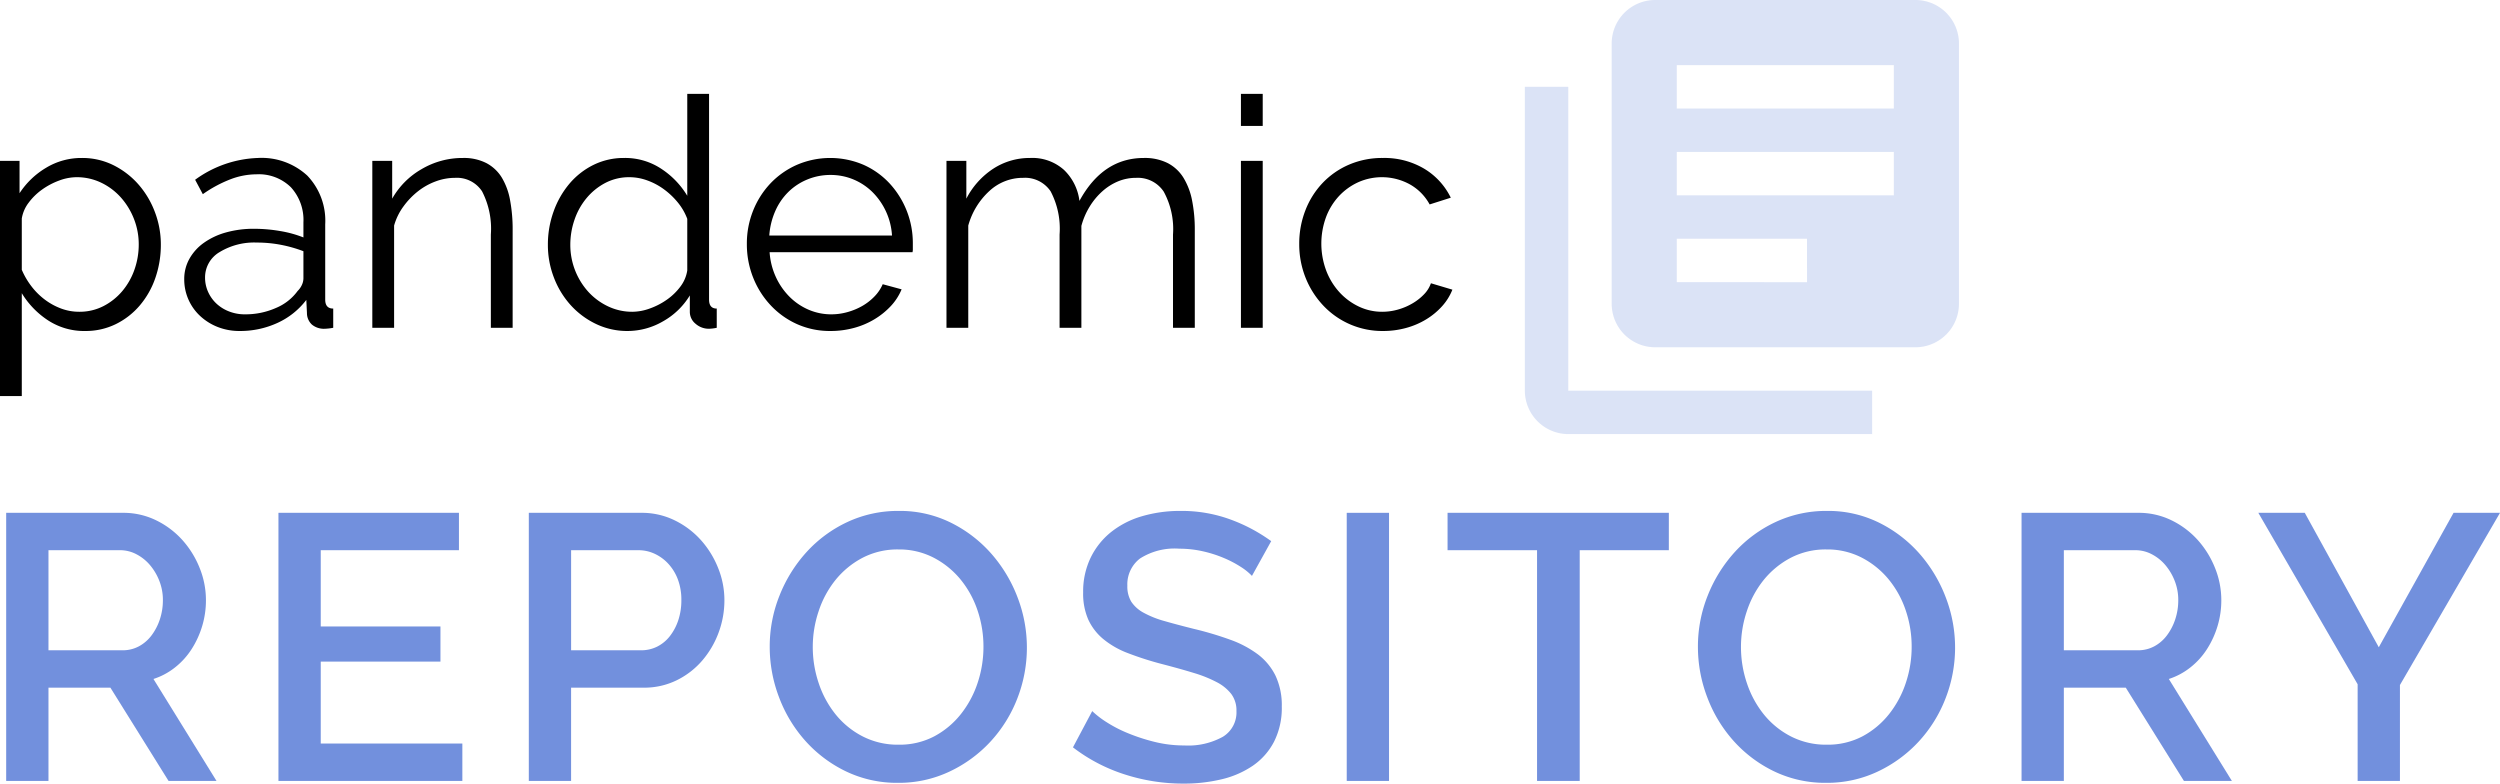 <svg xmlns="http://www.w3.org/2000/svg" width="218.471" height="68.476" viewBox="0 0 218.471 68.476"><g id="Layer_2" data-name="Layer 2"><g id="Header"><path d="M137.048,7.587h-3.794V34.142a3.805,3.805,0,0,0,3.794,3.793h26.555V34.142H137.048ZM167.396,0H144.635a3.805,3.805,0,0,0-3.793,3.793V26.555a3.805,3.805,0,0,0,3.793,3.793h22.761a3.805,3.805,0,0,0,3.794-3.793V3.793A3.805,3.805,0,0,0,167.396,0Zm-1.897,17.071H146.531V13.277h18.968Zm-7.587,7.587H146.531V20.864h11.38Zm7.587-15.174H146.531V5.69h18.968Z" fill="#7290dd" opacity="0.25"/><path d="M7.448,28.925a5.762,5.762,0,0,1-3.262-.938,7.46,7.46,0,0,1-2.282-2.366v8.988H0V14.057H1.708v2.828a7.082,7.082,0,0,1,2.324-2.226,5.951,5.951,0,0,1,3.108-.854,6.112,6.112,0,0,1,2.772.63,7.122,7.122,0,0,1,2.184,1.68,7.805,7.805,0,0,1,1.442,2.422,7.946,7.946,0,0,1,.518,2.828,8.831,8.831,0,0,1-.476,2.912,7.431,7.431,0,0,1-1.358,2.408,6.525,6.525,0,0,1-2.1,1.638A5.956,5.956,0,0,1,7.448,28.925Zm-.532-1.68a4.562,4.562,0,0,0,2.142-.504,5.333,5.333,0,0,0,1.652-1.33,5.972,5.972,0,0,0,1.05-1.876,6.579,6.579,0,0,0,.364-2.17,6.051,6.051,0,0,0-.42-2.24,6.194,6.194,0,0,0-1.148-1.876,5.463,5.463,0,0,0-1.722-1.288,4.899,4.899,0,0,0-2.142-.476,4.406,4.406,0,0,0-1.526.294,6.271,6.271,0,0,0-1.484.784,5.282,5.282,0,0,0-1.176,1.148,3.094,3.094,0,0,0-.602,1.386v4.48a6.677,6.677,0,0,0,.854,1.456,6.007,6.007,0,0,0,1.176,1.162,5.613,5.613,0,0,0,1.414.77A4.475,4.475,0,0,0,6.916,27.245Z"/><path d="M20.944,28.925a5.157,5.157,0,0,1-1.918-.35,4.837,4.837,0,0,1-1.54-.966,4.354,4.354,0,0,1-1.386-3.22,3.592,3.592,0,0,1,.448-1.764,4.263,4.263,0,0,1,1.26-1.4,6.174,6.174,0,0,1,1.932-.91,8.905,8.905,0,0,1,2.464-.322,13.49,13.49,0,0,1,2.268.196,9.863,9.863,0,0,1,2.044.56V19.433a4.234,4.234,0,0,0-1.092-3.066A4.001,4.001,0,0,0,22.4,15.233a6.431,6.431,0,0,0-2.296.448,11.076,11.076,0,0,0-2.38,1.288l-.672-1.26A9.853,9.853,0,0,1,22.54,13.805a5.889,5.889,0,0,1,4.312,1.54A5.694,5.694,0,0,1,28.42,19.601v6.58q0,.784.7.784v1.68a4.551,4.551,0,0,1-.728.084,1.637,1.637,0,0,1-1.134-.364,1.367,1.367,0,0,1-.434-1.008l-.056-1.148a6.612,6.612,0,0,1-2.534,2.016A7.803,7.803,0,0,1,20.944,28.925Zm.448-1.456a6.575,6.575,0,0,0,2.73-.56,4.46,4.46,0,0,0,1.89-1.484,1.742,1.742,0,0,0,.378-.546,1.393,1.393,0,0,0,.126-.546v-2.38a11.71,11.71,0,0,0-1.974-.56,11.078,11.078,0,0,0-2.086-.196,5.804,5.804,0,0,0-3.276.84,2.554,2.554,0,0,0-1.26,2.212,3.023,3.023,0,0,0,.266,1.26,3.194,3.194,0,0,0,.728,1.022,3.404,3.404,0,0,0,1.106.686A3.728,3.728,0,0,0,21.392,27.469Z"/><path d="M44.799,28.645H42.895V20.497a7.109,7.109,0,0,0-.77-3.78A2.631,2.631,0,0,0,39.76,15.541a4.853,4.853,0,0,0-1.68.308,5.673,5.673,0,0,0-1.554.868,6.639,6.639,0,0,0-1.274,1.33,5.207,5.207,0,0,0-.812,1.666v8.932H32.536V14.057h1.736v3.304a6.855,6.855,0,0,1,2.562-2.576,7.026,7.026,0,0,1,3.626-.98,4.3,4.3,0,0,1,2.044.448,3.491,3.491,0,0,1,1.344,1.26,5.821,5.821,0,0,1,.728,1.988,13.995,13.995,0,0,1,.224,2.604Z"/><path d="M54.851,28.925a6.282,6.282,0,0,1-2.8-.63,7.113,7.113,0,0,1-2.212-1.666,7.646,7.646,0,0,1-1.442-2.394,7.898,7.898,0,0,1-.518-2.842,8.498,8.498,0,0,1,.504-2.926,7.822,7.822,0,0,1,1.386-2.422,6.545,6.545,0,0,1,2.1-1.638,5.955,5.955,0,0,1,2.674-.602,5.708,5.708,0,0,1,3.276.966,7.313,7.313,0,0,1,2.24,2.338V8.205h1.904V26.181q0,.784.672.784v1.68a3.62,3.62,0,0,1-.672.084,1.744,1.744,0,0,1-1.176-.434,1.337,1.337,0,0,1-.504-1.05V25.817a6.381,6.381,0,0,1-2.352,2.268A6.171,6.171,0,0,1,54.851,28.925Zm.42-1.68a4.53,4.53,0,0,0,1.498-.28,6.148,6.148,0,0,0,1.498-.77,5.158,5.158,0,0,0,1.19-1.148,3.109,3.109,0,0,0,.602-1.414V19.125a5.01,5.01,0,0,0-.812-1.414,6.547,6.547,0,0,0-1.218-1.162,5.736,5.736,0,0,0-1.47-.784,4.562,4.562,0,0,0-1.54-.28,4.479,4.479,0,0,0-2.128.504,5.378,5.378,0,0,0-1.638,1.33,5.926,5.926,0,0,0-1.05,1.89,6.704,6.704,0,0,0-.364,2.184,6.117,6.117,0,0,0,1.568,4.102,5.547,5.547,0,0,0,1.722,1.274A4.889,4.889,0,0,0,55.272,27.245Z"/><path d="M72.575,28.925a7.014,7.014,0,0,1-2.926-.602,7.164,7.164,0,0,1-2.31-1.652,7.652,7.652,0,0,1-1.526-2.422,7.869,7.869,0,0,1-.546-2.94,7.691,7.691,0,0,1,.546-2.898,7.501,7.501,0,0,1,1.512-2.38,7.184,7.184,0,0,1,2.31-1.624,7.376,7.376,0,0,1,5.838,0,6.968,6.968,0,0,1,2.282,1.638,7.694,7.694,0,0,1,2.016,5.236v.448a1.13,1.13,0,0,1-.028.308H67.255a6.138,6.138,0,0,0,.546,2.17,5.961,5.961,0,0,0,1.19,1.722,5.32,5.32,0,0,0,1.666,1.134,4.983,4.983,0,0,0,2.002.406,5.168,5.168,0,0,0,1.4-.196,5.644,5.644,0,0,0,1.288-.532,4.776,4.776,0,0,0,1.064-.826,3.544,3.544,0,0,0,.728-1.078l1.652.448a4.856,4.856,0,0,1-.952,1.47,6.632,6.632,0,0,1-1.428,1.148,6.985,6.985,0,0,1-1.792.756A7.769,7.769,0,0,1,72.575,28.925Zm5.376-8.344A5.853,5.853,0,0,0,76.23,16.773a5.215,5.215,0,0,0-1.652-1.092,5.144,5.144,0,0,0-2.002-.392,5.249,5.249,0,0,0-2.016.392,5.172,5.172,0,0,0-1.666,1.092,5.38,5.38,0,0,0-1.148,1.68,6.361,6.361,0,0,0-.518,2.128Z"/><path d="M104.411,28.645h-1.904V20.497a6.829,6.829,0,0,0-.812-3.752,2.716,2.716,0,0,0-2.408-1.204,4.083,4.083,0,0,0-1.581.308,4.863,4.863,0,0,0-1.372.868,5.932,5.932,0,0,0-1.106,1.33,6.391,6.391,0,0,0-.728,1.694v8.904H92.595V20.497a7.009,7.009,0,0,0-.784-3.78,2.694,2.694,0,0,0-2.408-1.176,4.294,4.294,0,0,0-2.94,1.148,6.393,6.393,0,0,0-1.848,3.024v8.932H82.711V14.057h1.736v3.304a6.898,6.898,0,0,1,2.352-2.618,5.825,5.825,0,0,1,3.22-.938,4.146,4.146,0,0,1,2.954,1.036,4.513,4.513,0,0,1,1.358,2.716q2.043-3.752,5.628-3.752a4.453,4.453,0,0,1,2.086.448,3.535,3.535,0,0,1,1.372,1.274,5.974,5.974,0,0,1,.756,1.988,12.982,12.982,0,0,1,.238,2.59Z"/><path d="M108.443,11.005v-2.8h1.904v2.8Zm0,17.64V14.057h1.904V28.645Z"/><path d="M113.538,21.309a7.979,7.979,0,0,1,.532-2.912,7.276,7.276,0,0,1,1.498-2.394,6.999,6.999,0,0,1,2.31-1.61,7.324,7.324,0,0,1,2.968-.588,6.811,6.811,0,0,1,3.612.938,6.031,6.031,0,0,1,2.324,2.534l-1.848.588a4.437,4.437,0,0,0-1.722-1.75,5.08,5.08,0,0,0-4.536-.182,5.327,5.327,0,0,0-1.68,1.218,5.597,5.597,0,0,0-1.12,1.834,6.744,6.744,0,0,0,.014,4.648,5.932,5.932,0,0,0,1.148,1.89,5.466,5.466,0,0,0,1.694,1.26,4.709,4.709,0,0,0,2.058.462,5.019,5.019,0,0,0,1.386-.196,5.336,5.336,0,0,0,1.274-.546,4.577,4.577,0,0,0,1.008-.798,2.597,2.597,0,0,0,.588-.952l1.876.56a4.769,4.769,0,0,1-.896,1.442,6.168,6.168,0,0,1-1.386,1.148,6.784,6.784,0,0,1-1.764.756,7.512,7.512,0,0,1-2.002.266,7.084,7.084,0,0,1-5.264-2.254,7.652,7.652,0,0,1-1.526-2.422A7.869,7.869,0,0,1,113.538,21.309Z"/><path d="M.54,68.245V44.815H10.737a6.506,6.506,0,0,1,2.92.66,7.487,7.487,0,0,1,2.293,1.732A8.18,8.18,0,0,1,17.453,49.65a7.493,7.493,0,0,1,.544,2.788,7.818,7.818,0,0,1-.33,2.277,7.978,7.978,0,0,1-.924,2.013,6.491,6.491,0,0,1-1.452,1.601A5.976,5.976,0,0,1,13.41,59.335l5.511,8.91H14.73L9.648,60.094H4.236v8.151ZM4.236,56.827h6.468a2.977,2.977,0,0,0,1.435-.346,3.402,3.402,0,0,0,1.106-.957,4.856,4.856,0,0,0,.726-1.403,5.279,5.279,0,0,0,.264-1.683,4.532,4.532,0,0,0-.314-1.683,4.839,4.839,0,0,0-.825-1.386,3.916,3.916,0,0,0-1.188-.941,3.038,3.038,0,0,0-1.402-.347h-6.27Z" fill="#7290dd"/><path d="M40.404,64.978v3.267H24.333V44.815H40.107v3.267H28.029v6.666H38.49V57.817H28.029v7.161Z" fill="#7290dd"/><path d="M46.212,68.245V44.815h9.834a6.509,6.509,0,0,1,2.92.66A7.487,7.487,0,0,1,61.26,47.207,8.181,8.181,0,0,1,62.761,49.65a7.483,7.483,0,0,1,.544,2.788,8.094,8.094,0,0,1-.511,2.854,7.995,7.995,0,0,1-1.435,2.442,6.994,6.994,0,0,1-2.228,1.716,6.435,6.435,0,0,1-2.888.644h-6.336v8.151ZM49.908,56.827h6.105a3.097,3.097,0,0,0,1.435-.33,3.286,3.286,0,0,0,1.105-.924,4.614,4.614,0,0,0,.726-1.386,5.508,5.508,0,0,0,.264-1.749,5.042,5.042,0,0,0-.297-1.782,4.188,4.188,0,0,0-.825-1.369,3.788,3.788,0,0,0-1.205-.891,3.306,3.306,0,0,0-1.402-.314H49.908Z" fill="#7290dd"/><path d="M78.485,68.41a10.273,10.273,0,0,1-4.57-1.007,11.38,11.38,0,0,1-3.548-2.673,12.077,12.077,0,0,1-2.293-3.812,12.349,12.349,0,0,1-.809-4.389,11.961,11.961,0,0,1,.858-4.488,12.451,12.451,0,0,1,2.359-3.795,11.275,11.275,0,0,1,3.564-2.624,10.421,10.421,0,0,1,4.504-.973,10.011,10.011,0,0,1,4.571,1.04,11.506,11.506,0,0,1,3.531,2.722A12.51,12.51,0,0,1,88.93,52.223a12.22,12.22,0,0,1-.033,8.827,11.852,11.852,0,0,1-2.36,3.779,11.583,11.583,0,0,1-3.58,2.607A10.344,10.344,0,0,1,78.485,68.41ZM71.027,56.53a9.862,9.862,0,0,0,.528,3.201,8.7,8.7,0,0,0,1.501,2.739,7.336,7.336,0,0,0,2.36,1.897,6.701,6.701,0,0,0,3.102.71,6.508,6.508,0,0,0,3.151-.743,7.426,7.426,0,0,0,2.327-1.964,8.848,8.848,0,0,0,1.452-2.739,9.941,9.941,0,0,0,.495-3.102,9.831,9.831,0,0,0-.528-3.217,8.555,8.555,0,0,0-1.501-2.706,7.518,7.518,0,0,0-2.343-1.881,6.537,6.537,0,0,0-3.052-.71,6.604,6.604,0,0,0-3.168.743,7.546,7.546,0,0,0-2.343,1.931,8.655,8.655,0,0,0-1.468,2.722A9.78,9.78,0,0,0,71.027,56.53Z" fill="#7290dd"/><path d="M109.406,50.326a5.104,5.104,0,0,0-.957-.776,9.632,9.632,0,0,0-1.468-.775,10.715,10.715,0,0,0-1.848-.594,9.207,9.207,0,0,0-2.062-.231,5.619,5.619,0,0,0-3.449.858,2.84,2.84,0,0,0-1.105,2.376,2.572,2.572,0,0,0,.347,1.403,2.972,2.972,0,0,0,1.072.957,8.379,8.379,0,0,0,1.815.726q1.088.314,2.54.677a29.137,29.137,0,0,1,3.218.957,9.163,9.163,0,0,1,2.425,1.287,5.24,5.24,0,0,1,1.535,1.865,6.048,6.048,0,0,1,.544,2.69,6.519,6.519,0,0,1-.676,3.069,5.764,5.764,0,0,1-1.848,2.095,8.146,8.146,0,0,1-2.723,1.188,14.011,14.011,0,0,1-3.333.379,16.62,16.62,0,0,1-5.165-.808,14.787,14.787,0,0,1-4.504-2.36l1.683-3.168a7.817,7.817,0,0,0,1.237.957,11.508,11.508,0,0,0,1.881.973,16.385,16.385,0,0,0,2.326.759,10.682,10.682,0,0,0,2.607.314,6.249,6.249,0,0,0,3.366-.759,2.492,2.492,0,0,0,1.188-2.244,2.406,2.406,0,0,0-.445-1.485,3.833,3.833,0,0,0-1.27-1.039,11.118,11.118,0,0,0-2.013-.809q-1.188-.363-2.706-.759a27.911,27.911,0,0,1-3.052-.973,7.621,7.621,0,0,1-2.162-1.238,4.854,4.854,0,0,1-1.304-1.7,5.646,5.646,0,0,1-.445-2.36,6.802,6.802,0,0,1,.66-3.053,6.523,6.523,0,0,1,1.798-2.244,7.865,7.865,0,0,1,2.689-1.37,11.746,11.746,0,0,1,3.366-.462,12.343,12.343,0,0,1,4.389.759,14.558,14.558,0,0,1,3.531,1.881Z" fill="#7290dd"/><path d="M117.689,68.245V44.815h3.696v23.43Z" fill="#7290dd"/><path d="M145.837,48.082h-7.788V68.245H134.32V48.082H126.5V44.815h19.338Z" fill="#7290dd"/><path d="M159.599,68.41a10.273,10.273,0,0,1-4.57-1.007,11.379,11.379,0,0,1-3.548-2.673,12.077,12.077,0,0,1-2.293-3.812,12.346,12.346,0,0,1-.809-4.389,11.961,11.961,0,0,1,.858-4.488,12.451,12.451,0,0,1,2.359-3.795,11.275,11.275,0,0,1,3.564-2.624,10.421,10.421,0,0,1,4.504-.973,10.011,10.011,0,0,1,4.571,1.04,11.506,11.506,0,0,1,3.531,2.722,12.51,12.51,0,0,1,2.277,3.812,12.22,12.22,0,0,1-.033,8.827,11.852,11.852,0,0,1-2.36,3.779,11.583,11.583,0,0,1-3.58,2.607A10.344,10.344,0,0,1,159.599,68.41Zm-7.458-11.88a9.862,9.862,0,0,0,.528,3.201A8.7,8.7,0,0,0,154.17,62.47a7.335,7.335,0,0,0,2.36,1.897,6.701,6.701,0,0,0,3.102.71,6.508,6.508,0,0,0,3.151-.743,7.426,7.426,0,0,0,2.327-1.964,8.85,8.85,0,0,0,1.452-2.739,9.941,9.941,0,0,0,.495-3.102,9.831,9.831,0,0,0-.528-3.217,8.553,8.553,0,0,0-1.502-2.706,7.517,7.517,0,0,0-2.343-1.881,6.538,6.538,0,0,0-3.052-.71,6.604,6.604,0,0,0-3.168.743,7.546,7.546,0,0,0-2.343,1.931,8.657,8.657,0,0,0-1.468,2.722A9.78,9.78,0,0,0,152.141,56.53Z" fill="#7290dd"/><path d="M176.66,68.245V44.815h10.197a6.507,6.507,0,0,1,2.921.66,7.487,7.487,0,0,1,2.293,1.732,8.183,8.183,0,0,1,1.502,2.442,7.493,7.493,0,0,1,.544,2.788,7.818,7.818,0,0,1-.33,2.277,7.978,7.978,0,0,1-.924,2.013,6.491,6.491,0,0,1-1.452,1.601,5.976,5.976,0,0,1-1.881,1.007l5.511,8.91H190.85l-5.082-8.151h-5.412v8.151Zm3.696-11.418h6.468a2.977,2.977,0,0,0,1.435-.346,3.401,3.401,0,0,0,1.106-.957,4.851,4.851,0,0,0,.726-1.403,5.279,5.279,0,0,0,.264-1.683,4.532,4.532,0,0,0-.314-1.683,4.839,4.839,0,0,0-.825-1.386,3.916,3.916,0,0,0-1.188-.941,3.037,3.037,0,0,0-1.402-.347h-6.27Z" fill="#7290dd"/><path d="M201.41,44.815l6.468,11.748,6.534-11.748h4.059l-8.745,15.048v8.382H206.03v-8.448L197.351,44.815Z" fill="#7290dd"/></g></g></svg>